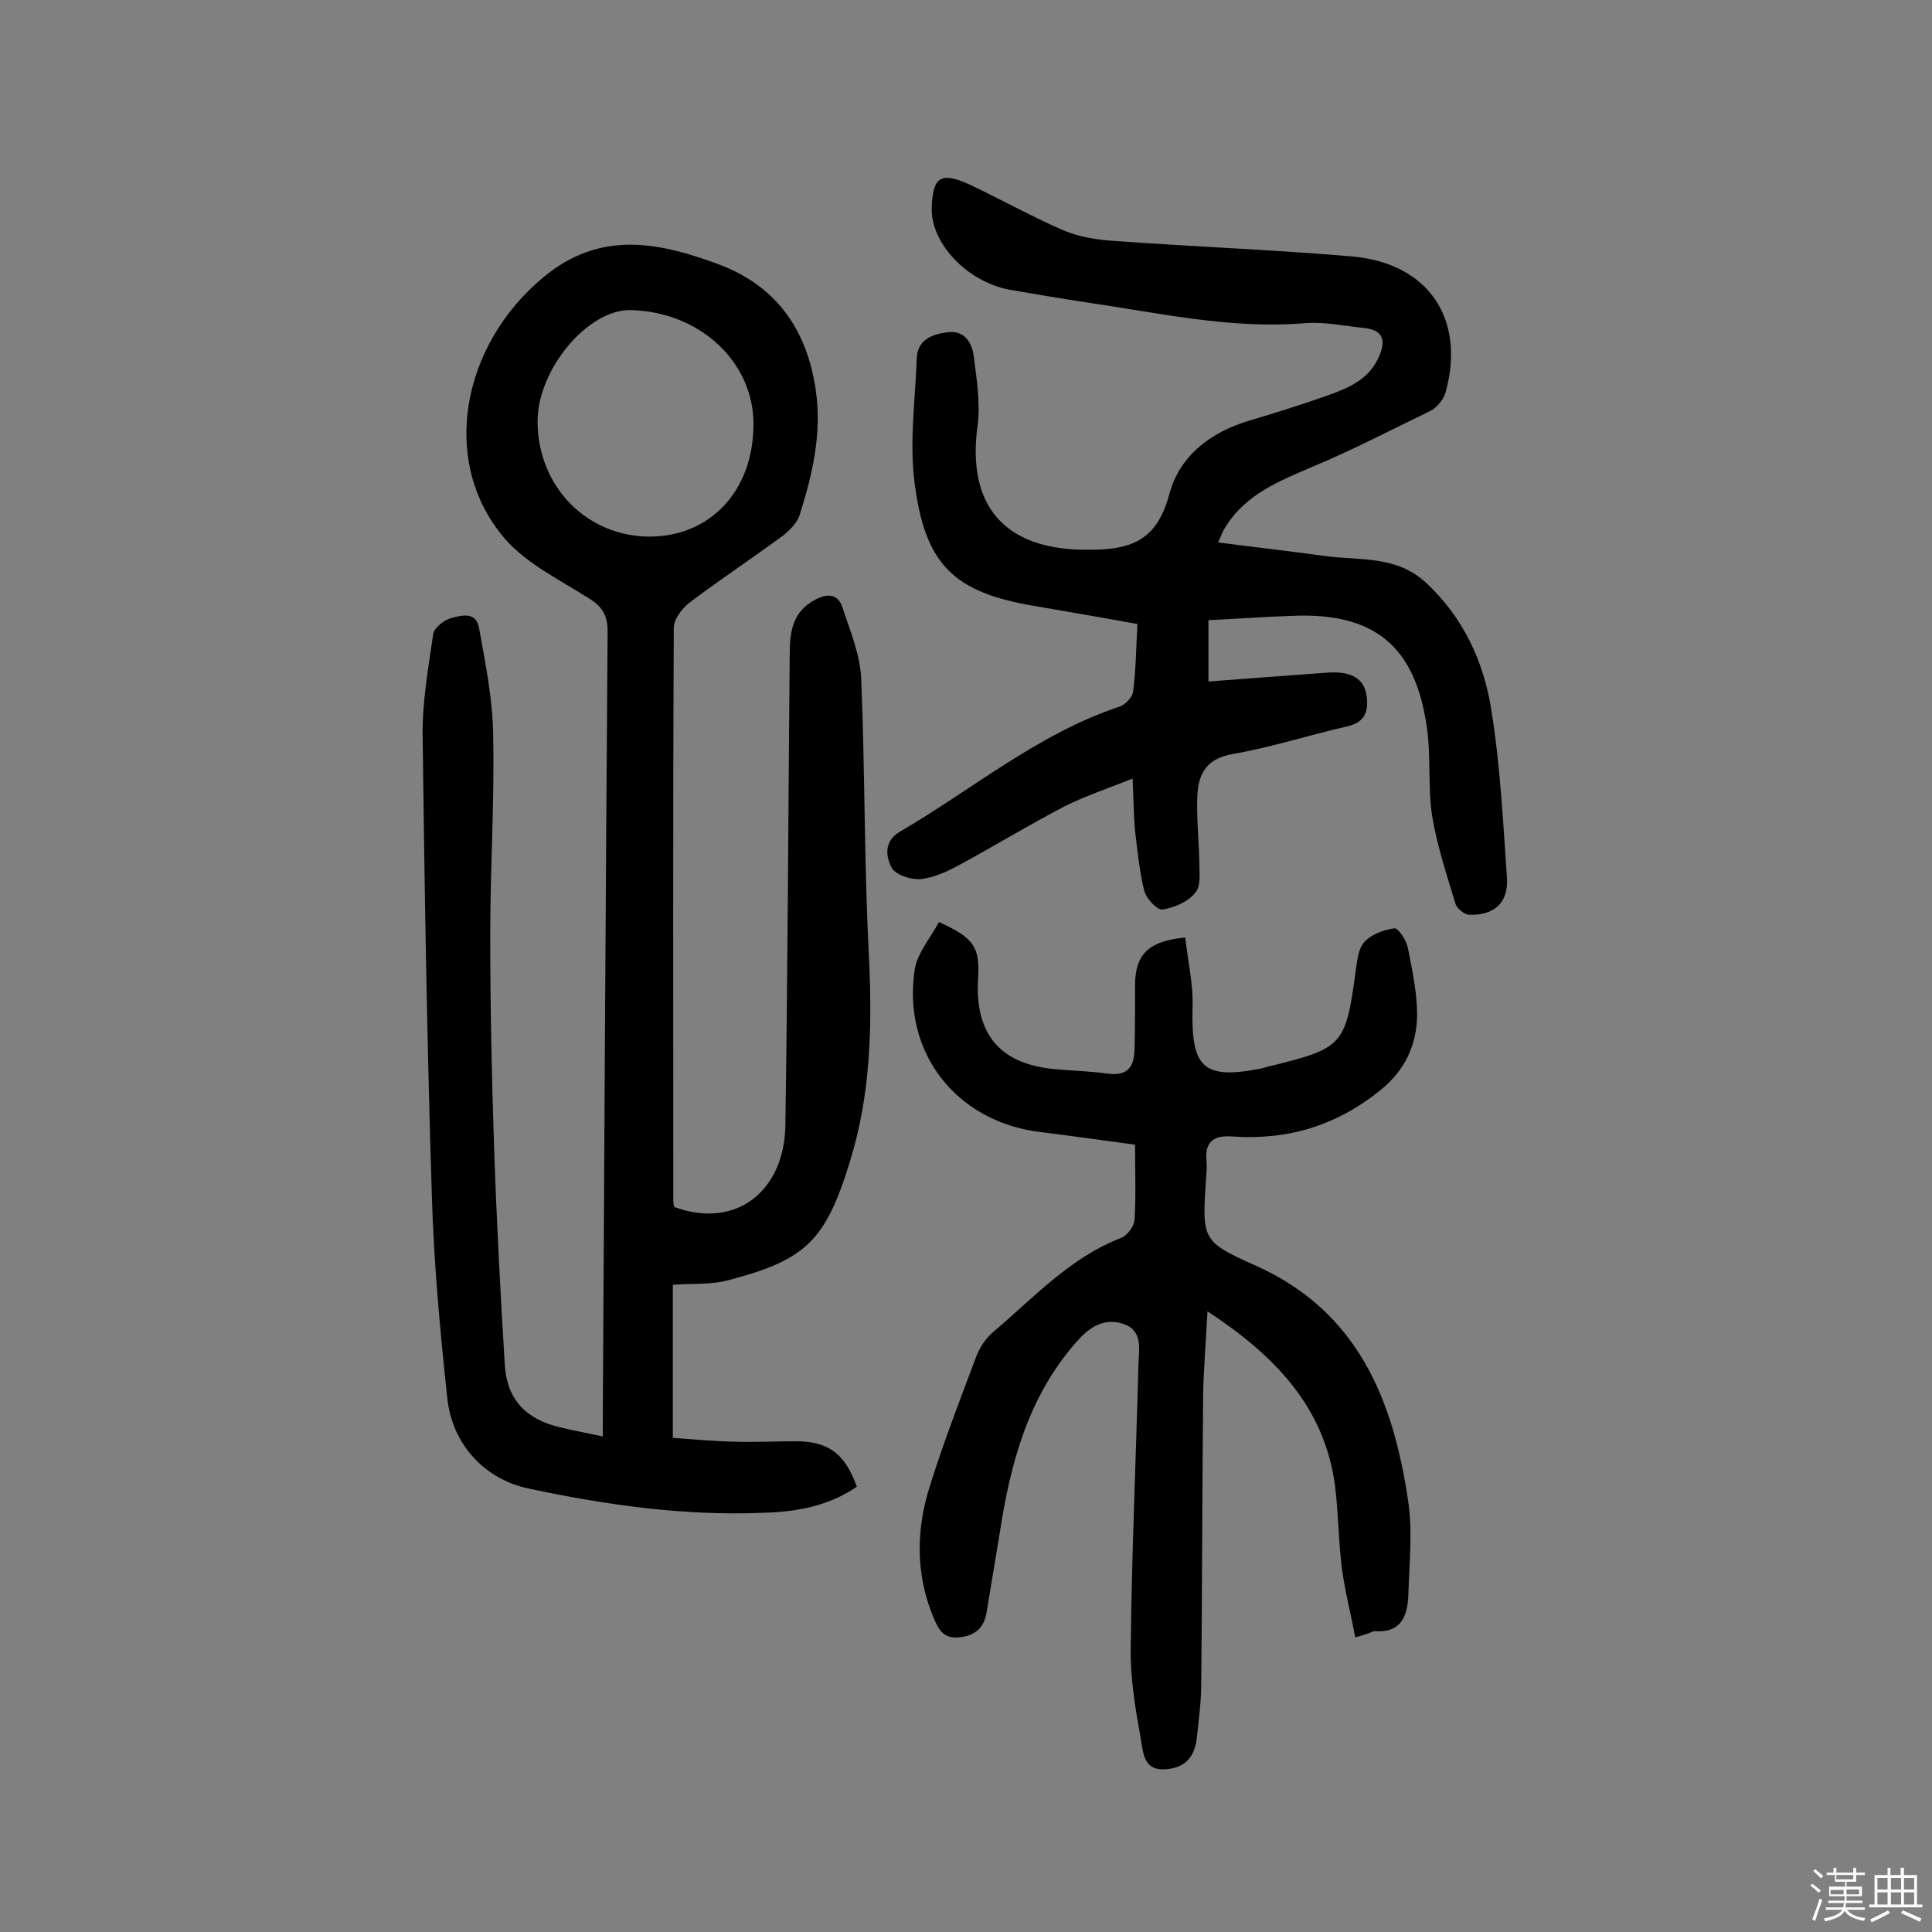 <svg enable-background="new 0 0 400 400" viewBox="0 0 400 400" xmlns="http://www.w3.org/2000/svg"><rect x="0" y="0" width="400" height="400" fill="#808080" stroke="none"/><path d="m374.8 390.4.4-.4c.7.5 1.3 1 1.8 1.4l-.5.5c-.5-.6-1.1-1.1-1.7-1.5zm1 7.3-.6-.3c.5-1.4 1.1-2.8 1.5-4.3.2.1.4.2.6.3-.5 1.3-1 2.8-1.5 4.3zm-.4-10.3.4-.4c.4.3 1 .8 1.7 1.4l-.5.5c-.4-.5-1-1-1.6-1.5zm2.5.3h1.7v-1h.6v1h3.5v-1h.6v1h1.8v.5h-1.8v1.4h-2v1h3.2v2h-3.2v.9h3.3v.5h-3.4c0 .3-.1.6-.1.9h4v.5h-3.7c.7.9 1.9 1.5 3.8 1.7-.1.2-.2.4-.3.6-2.1-.4-3.5-1.1-4-2.1-.4 1-1.8 1.7-4 2.2-.1-.2-.2-.4-.3-.6 2.1-.4 3.4-1 3.8-1.8h-3.4v-.5h3.6c.1-.3.1-.6.2-.9h-3.3v-.5h3.4c0-.3 0-.6 0-.9h-3.2v-2h3.3v-1h-2.1v-1.4h-1.7v-.5zm1.1 3.5v1h2.7c0-.3 0-.4 0-.4 0-.1 0-.2 0-.2 0-.1 0-.2 0-.3h-2.7zm1.2-3v.9h3.5v-.9zm4.7 3h-2.6v.6.4h2.6z" fill="#fbfafc"/><path d="m393.6 386.7h.6v1.5h2.7v6.1h1.1v.6h-11v-.6h1.1v-6.1h2.7v-1.5h.6v1.5h2.1v-1.5zm-2.7 8.8.4.6c-1.2.6-2.5 1.3-3.8 1.9-.1-.2-.2-.4-.3-.6 1.2-.6 2.5-1.2 3.7-1.9zm-2.2-6.7v2.4h2.1v-2.4zm0 3v2.5h2.1v-2.5zm2.8-3v2.4h2.1v-2.4zm0 3v2.5h2.1v-2.5zm6 6.1c-1.4-.7-2.7-1.3-3.9-1.8l.3-.6c1.5.6 2.7 1.2 3.9 1.7zm-1.2-9.1h-2.1v2.4h2.1zm-2.1 3v2.5h2.1v-2.5z" fill="#fbfafc"/><g fill="#010000"><path d="m124.8 297.4c0-1.6 0-2.5 0-3.5.3-54.4.6-108.8 1-163.2 0-3.4-1.2-5.2-4-6.9-6-3.8-12.8-7.1-17.3-12.3-13.5-15.7-9.1-39.9 8-54.1 11.9-9.9 24.1-7.2 36.5-2.6 11.8 4.5 18.1 13.5 19.9 26 1.3 9-.7 17.4-3.3 25.7-.5 1.7-2.1 3.3-3.5 4.4-6.4 4.7-13 9.1-19.4 13.9-1.5 1.2-3.2 3.4-3.2 5.2-.2 39.5-.1 79-.1 118.5 0 .5.1 1 .2 1.4 12.9 4.7 22.8-3.4 23-16.9.5-32.5.6-65 .9-97.4 0-4.7.5-9 5.4-11.5 2.5-1.3 4.6-1.1 5.5 1.6 1.6 4.9 3.7 9.8 3.9 14.8.8 19.1.6 38.3 1.6 57.4.7 14.5.4 28.8-4 42.8-5 16.2-9.1 20.2-25.3 24.4-3.4.9-7 .6-11.3.9v31.7c4 .3 8.6.7 13.2.8 4.1.1 8.1-.1 12.2-.1 6.8 0 10.2 2.5 12.7 9.4-5.8 4-12.4 5.2-19.2 5.4-16.5.7-32.7-1.6-48.7-5-9.1-1.9-15.9-9.1-16.9-18.8-1.5-14-2.8-28.1-3.2-42.1-1-31.6-1.5-63.3-1.9-94.9-.1-7.1 1.2-14.2 2.2-21.2.2-1.2 2.2-2.8 3.6-3.2 2.2-.6 5.3-1.5 5.9 2.1 1.3 7.3 2.8 14.6 2.9 21.9.3 13.8-.6 27.6-.6 41.4 0 14.8.3 29.5.8 44.3.5 14.9 1.3 29.8 2.2 44.7.4 7.3 4.3 11.4 11.4 13.1 2.9.7 5.6 1.2 8.9 1.9zm31.2-209.6c0-12.9-11.1-23.2-25.3-23.6-8.9-.3-19.5 12.3-19.4 23.2.1 13.4 10.2 23.7 23.3 23.7 12.6-.1 21.4-9.6 21.4-23.3z"/><path d="m252.2 112.3c7.6 1 14.8 1.8 22 2.8s14.9-.2 21.1 5.6c7.6 7.1 11.8 16.1 13.4 25.9 1.9 11.6 2.5 23.5 3.3 35.2.3 5.1-2.6 7.7-7.7 7.6-1.1 0-2.7-1.3-3-2.4-1.8-6-3.8-12-4.8-18.1-.9-6-.2-12.3-1.1-18.4-2.4-16.8-10.9-23.7-27.8-23-5.7.2-11.3.6-17.4.9v12.7c7.8-.6 16-1.2 24.1-1.8 5.6-.5 8.3 1.2 8.7 5.2.3 3.2-.7 5.1-4.1 5.9-7.9 1.8-15.6 4.3-23.6 5.7-5.4.9-7.2 4-7.4 8.6-.2 4.5.3 9.1.4 13.6 0 2.2.4 5.1-.8 6.5-1.5 1.9-4.3 3.1-6.8 3.5-1.1.2-3.4-2.3-3.8-3.9-1-4-1.4-8.3-1.9-12.4-.3-3.2-.3-6.4-.5-10.8-5.3 2.1-9.8 3.6-14 5.7-7.5 3.9-14.7 8.3-22.1 12.3-2.4 1.3-5.1 2.5-7.7 2.8-2 .2-5.1-.8-6-2.2-1.3-2.3-1.8-5.6 1.6-7.6 15.1-8.8 28.6-20.3 45.5-25.9 1.2-.4 2.7-2 2.8-3.2.6-4.5.6-9 .9-13.9-7.1-1.3-14.1-2.5-21.1-3.7-16.9-2.8-23-8.5-25.1-26-1-8.3.2-16.8.5-25.2.1-3.9 3.1-5.1 6.3-5.5 3.5-.5 5.1 2 5.5 4.9.6 4.8 1.4 9.7.8 14.4-2.3 16.7 5.7 25.3 21.3 25.7 9.5.2 15.6-1 18.4-11.5 2.1-7.9 8.5-12.8 16.5-15.2 5.4-1.6 10.8-3.3 16.2-5.2 4.5-1.6 8.8-3.4 10.8-8.3 1.4-3.3.6-5.3-3.2-5.7-4-.4-8.1-1.3-12.1-1-15.4 1.3-30.3-2.1-45.4-4.3-5.3-.8-10.6-1.7-15.8-2.6-8.8-1.6-16.4-9.6-16.2-16.9.2-6.4 1.8-7.6 7.6-5 6.6 3.1 13 6.7 19.7 9.6 3.3 1.4 7.2 2 10.8 2.2 16.3 1.2 32.7 1.8 49 3.2 15.7 1.4 23.5 12.9 19.3 28.1-.4 1.5-1.8 3.2-3.2 3.9-8.1 3.9-16.1 8.1-24.5 11.6-6.8 2.9-13.5 5.6-17.7 12.1-.6.9-1 1.9-1.7 3.5z"/><path d="m280.6 339c-1-5.2-2.2-9.8-2.8-14.5-.7-5.6-.7-11.3-1.4-16.9-2.2-16.5-12.7-27.1-26.4-36.1-.3 6.1-.8 11.6-.9 17.2-.2 20-.2 39.9-.4 59.9 0 3.7-.5 7.4-.9 11.1-.4 3.8-2.2 6.3-6.4 6.6-4.7.4-4.7-3.5-5.2-6.2-1.1-6.2-2.2-12.5-2.1-18.8.2-19.6 1.1-39.2 1.6-58.8.1-3.1 1-7-3.1-8.4-4-1.3-7 .6-9.7 3.7-10 11.3-13.7 25.1-15.9 39.5-.9 5.4-1.8 10.8-2.7 16.3-.5 3.4-2.4 5.1-5.8 5.4s-4.3-1.9-5.4-4.5c-3.6-9-3.4-18.1-.5-27.1 2.8-8.9 6.2-17.7 9.5-26.5.7-1.9 2-3.8 3.5-5.1 8.4-7.1 15.9-15.4 26.5-19.5 1.3-.5 2.7-2.4 2.8-3.8.3-5 .1-10 .1-15.5-6.6-.9-13-1.8-19.4-2.6-17.5-2-28.9-16.4-26.2-33.8.6-3.4 3.3-6.5 5-9.7 7.3 3.3 8.5 5.2 8.1 11.7-.7 11.7 4.7 17.9 16.4 18.8 3.5.3 7.1.4 10.6.9 4 .5 5.3-1.5 5.4-5 .1-4.5.1-9.1.1-13.6.1-6.1 2.8-8.9 10.4-9.6.5 4.8 1.7 9.7 1.5 14.6-.3 12.4 2.2 14.9 14.3 12.5.6-.1 1.2-.4 1.9-.5 15-3.7 15.5-4.3 17.6-19.8.3-2 .5-4.5 1.8-5.9 1.5-1.6 4-2.5 6.2-2.8.8-.1 2.5 2.5 2.8 4.1.9 4.6 1.9 9.3 1.9 13.9-.1 6.2-2.5 11.4-7.6 15.5-9.1 7.4-19.3 10.4-30.7 9.6-4-.3-5.7 1.2-5.3 5.2.1 1.1 0 2.3-.1 3.4-.8 12.7-1 13.1 10.2 18.1 21.1 9.4 28.5 27.6 31.6 48.5 1 6.3.3 12.9.1 19.3-.1 4.5-1.3 8.4-7.1 7.9-.8.3-1.6.7-3.9 1.3z"/></g></svg>
